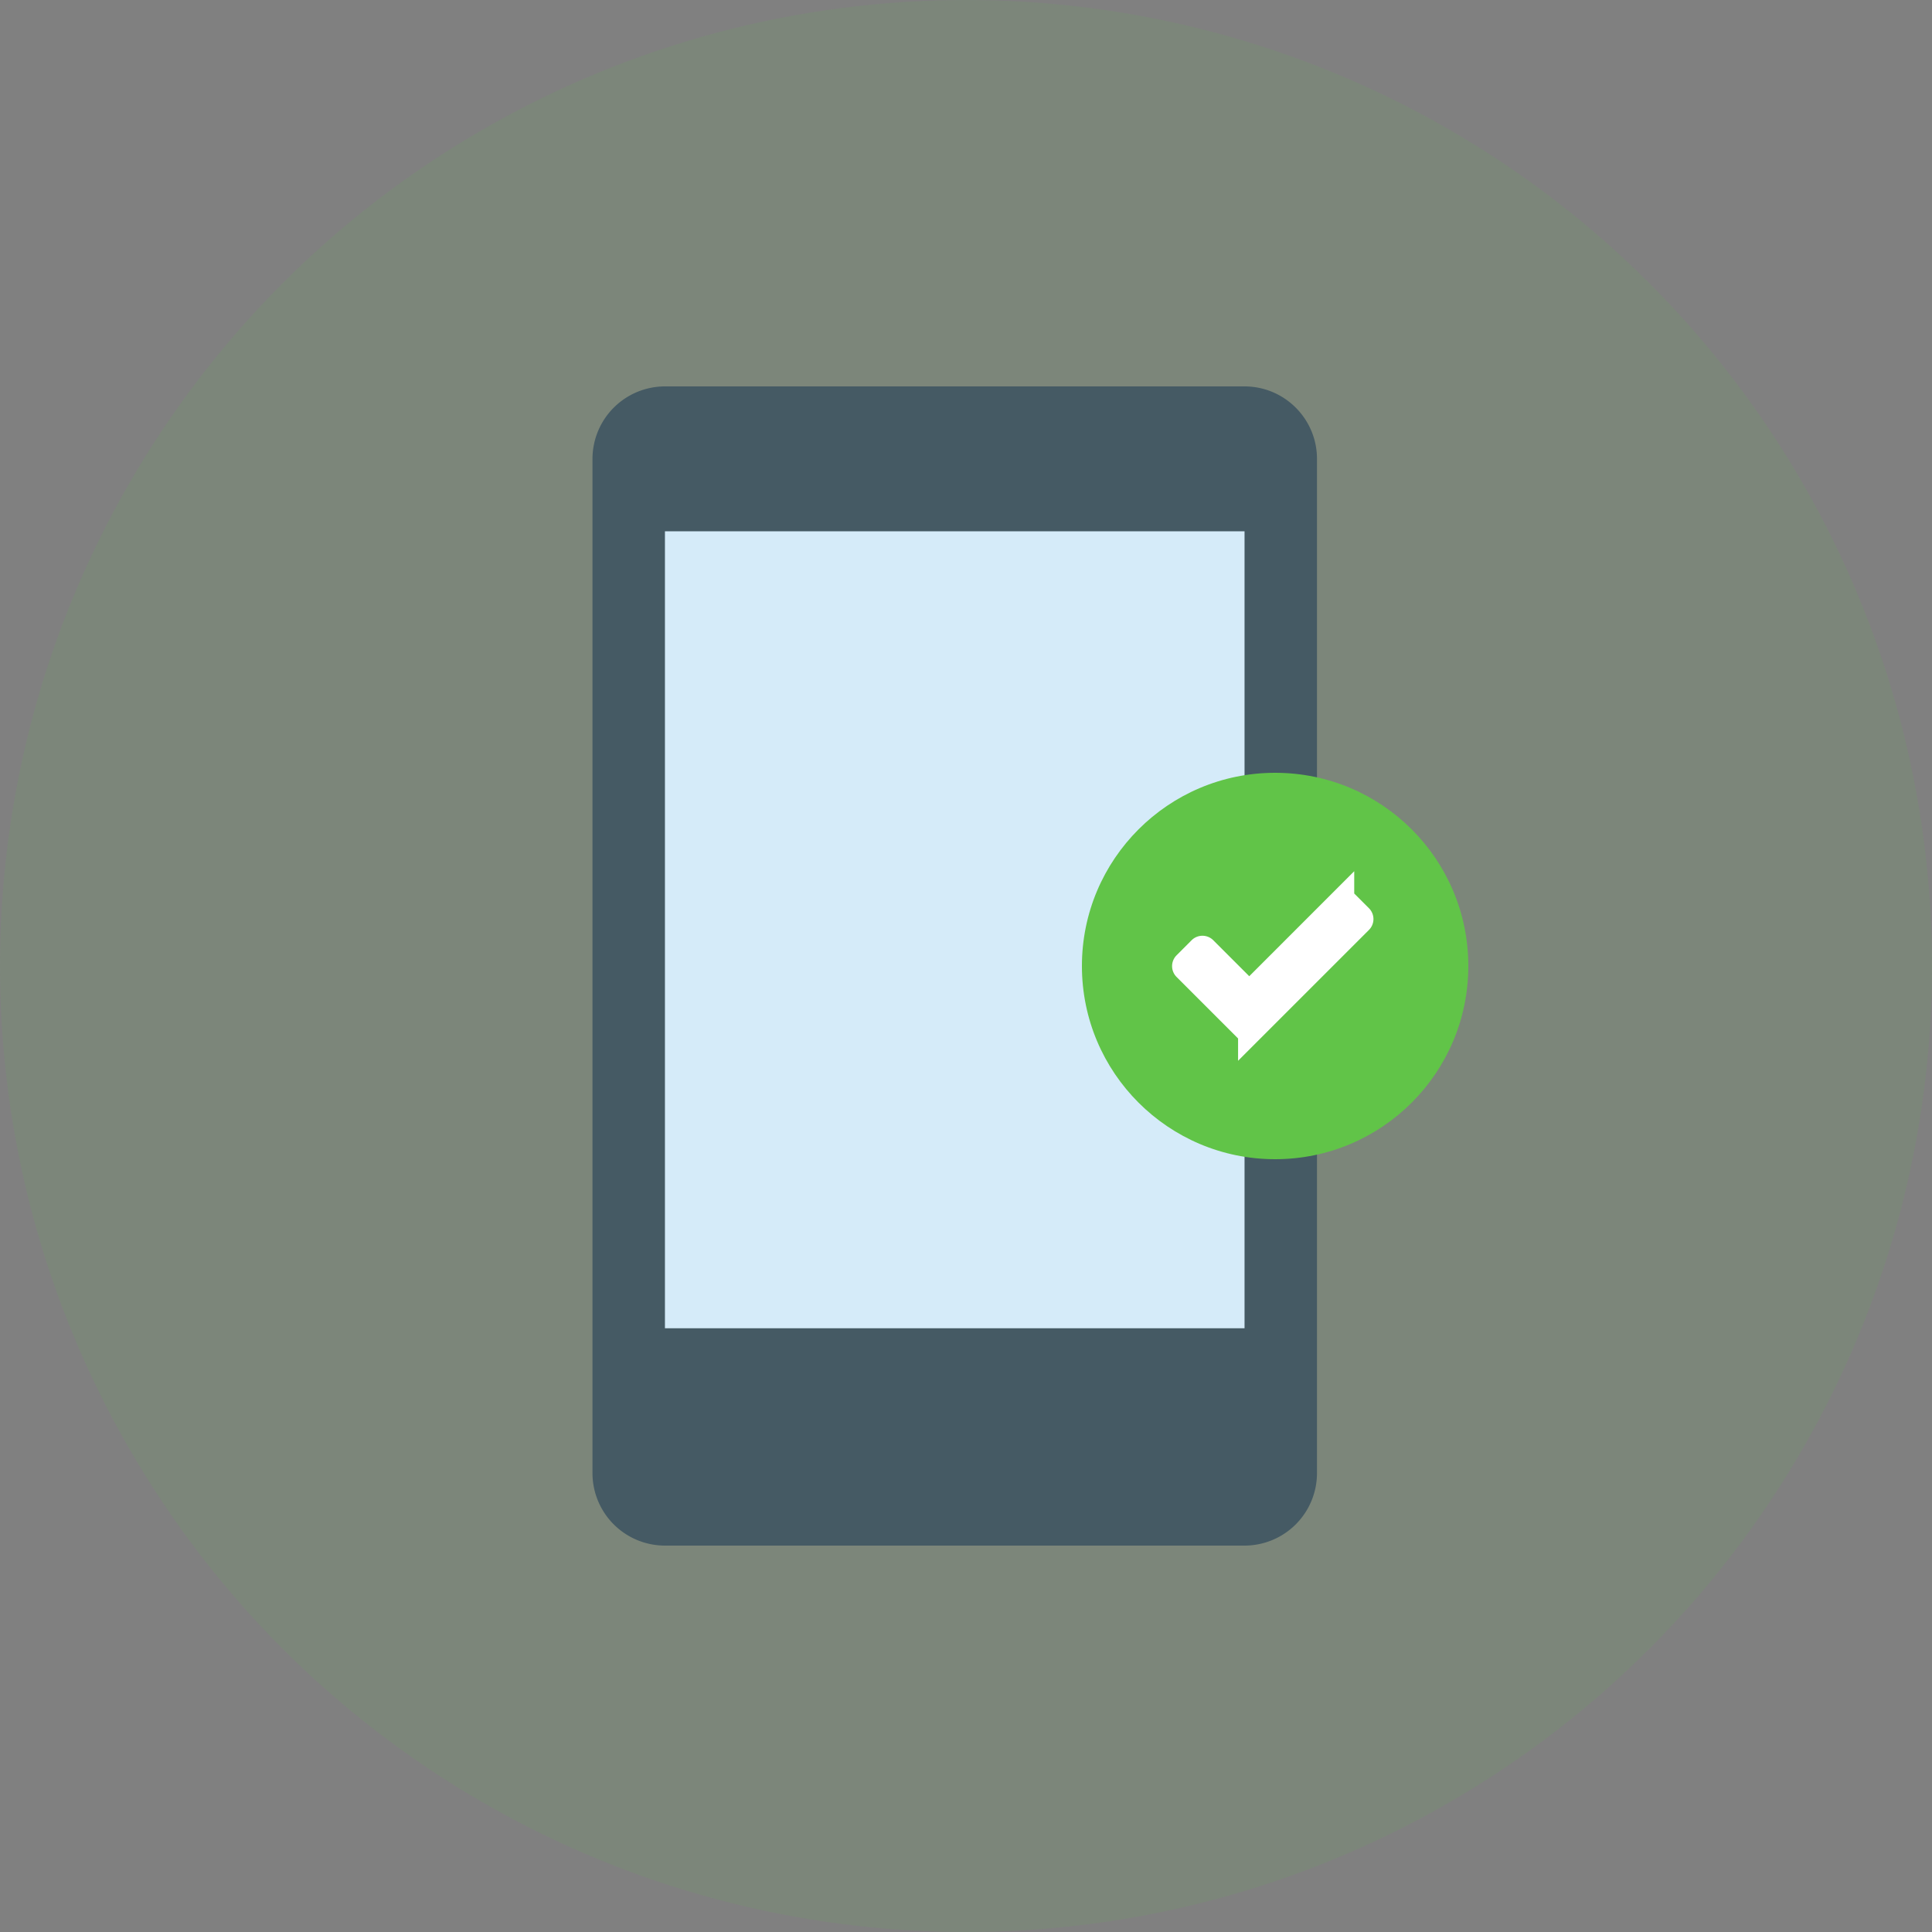 <svg width="75" height="75" viewBox="0 0 75 75" fill="none" xmlns="http://www.w3.org/2000/svg"><rect x="0" y="0" width="75" height="75" fill="#808080" stroke="none"/><circle cx="37.5" cy="37.5" r="37.5" fill="#61C448" fill-opacity=".1"/><path d="M48.313 15h-22.5A2.817 2.817 0 0023 17.813v39.374A2.815 2.815 0 0025.813 60h22.5a2.814 2.814 0 002.812-2.813V17.813c0-1.55-1.26-2.813-2.813-2.813z" fill="#455A64"/><path d="M48.313 20.625h-22.5v30.938h22.5V20.625z" fill="#D5EBF9"/><circle cx="49.5" cy="37.5" r="7.5" fill="#61C448"/><path d="M52.789 35.746l-4.227 4.226a.095.095 0 01-.134 0l-2.4-2.4a.095.095 0 010-.134l.583-.584a.095.095 0 01.135 0l1.75 1.75 3.575-3.576a.095.095 0 01.135 0l.583.583a.095.095 0 010 .135z" fill="#fff" stroke="#fff"/></svg>